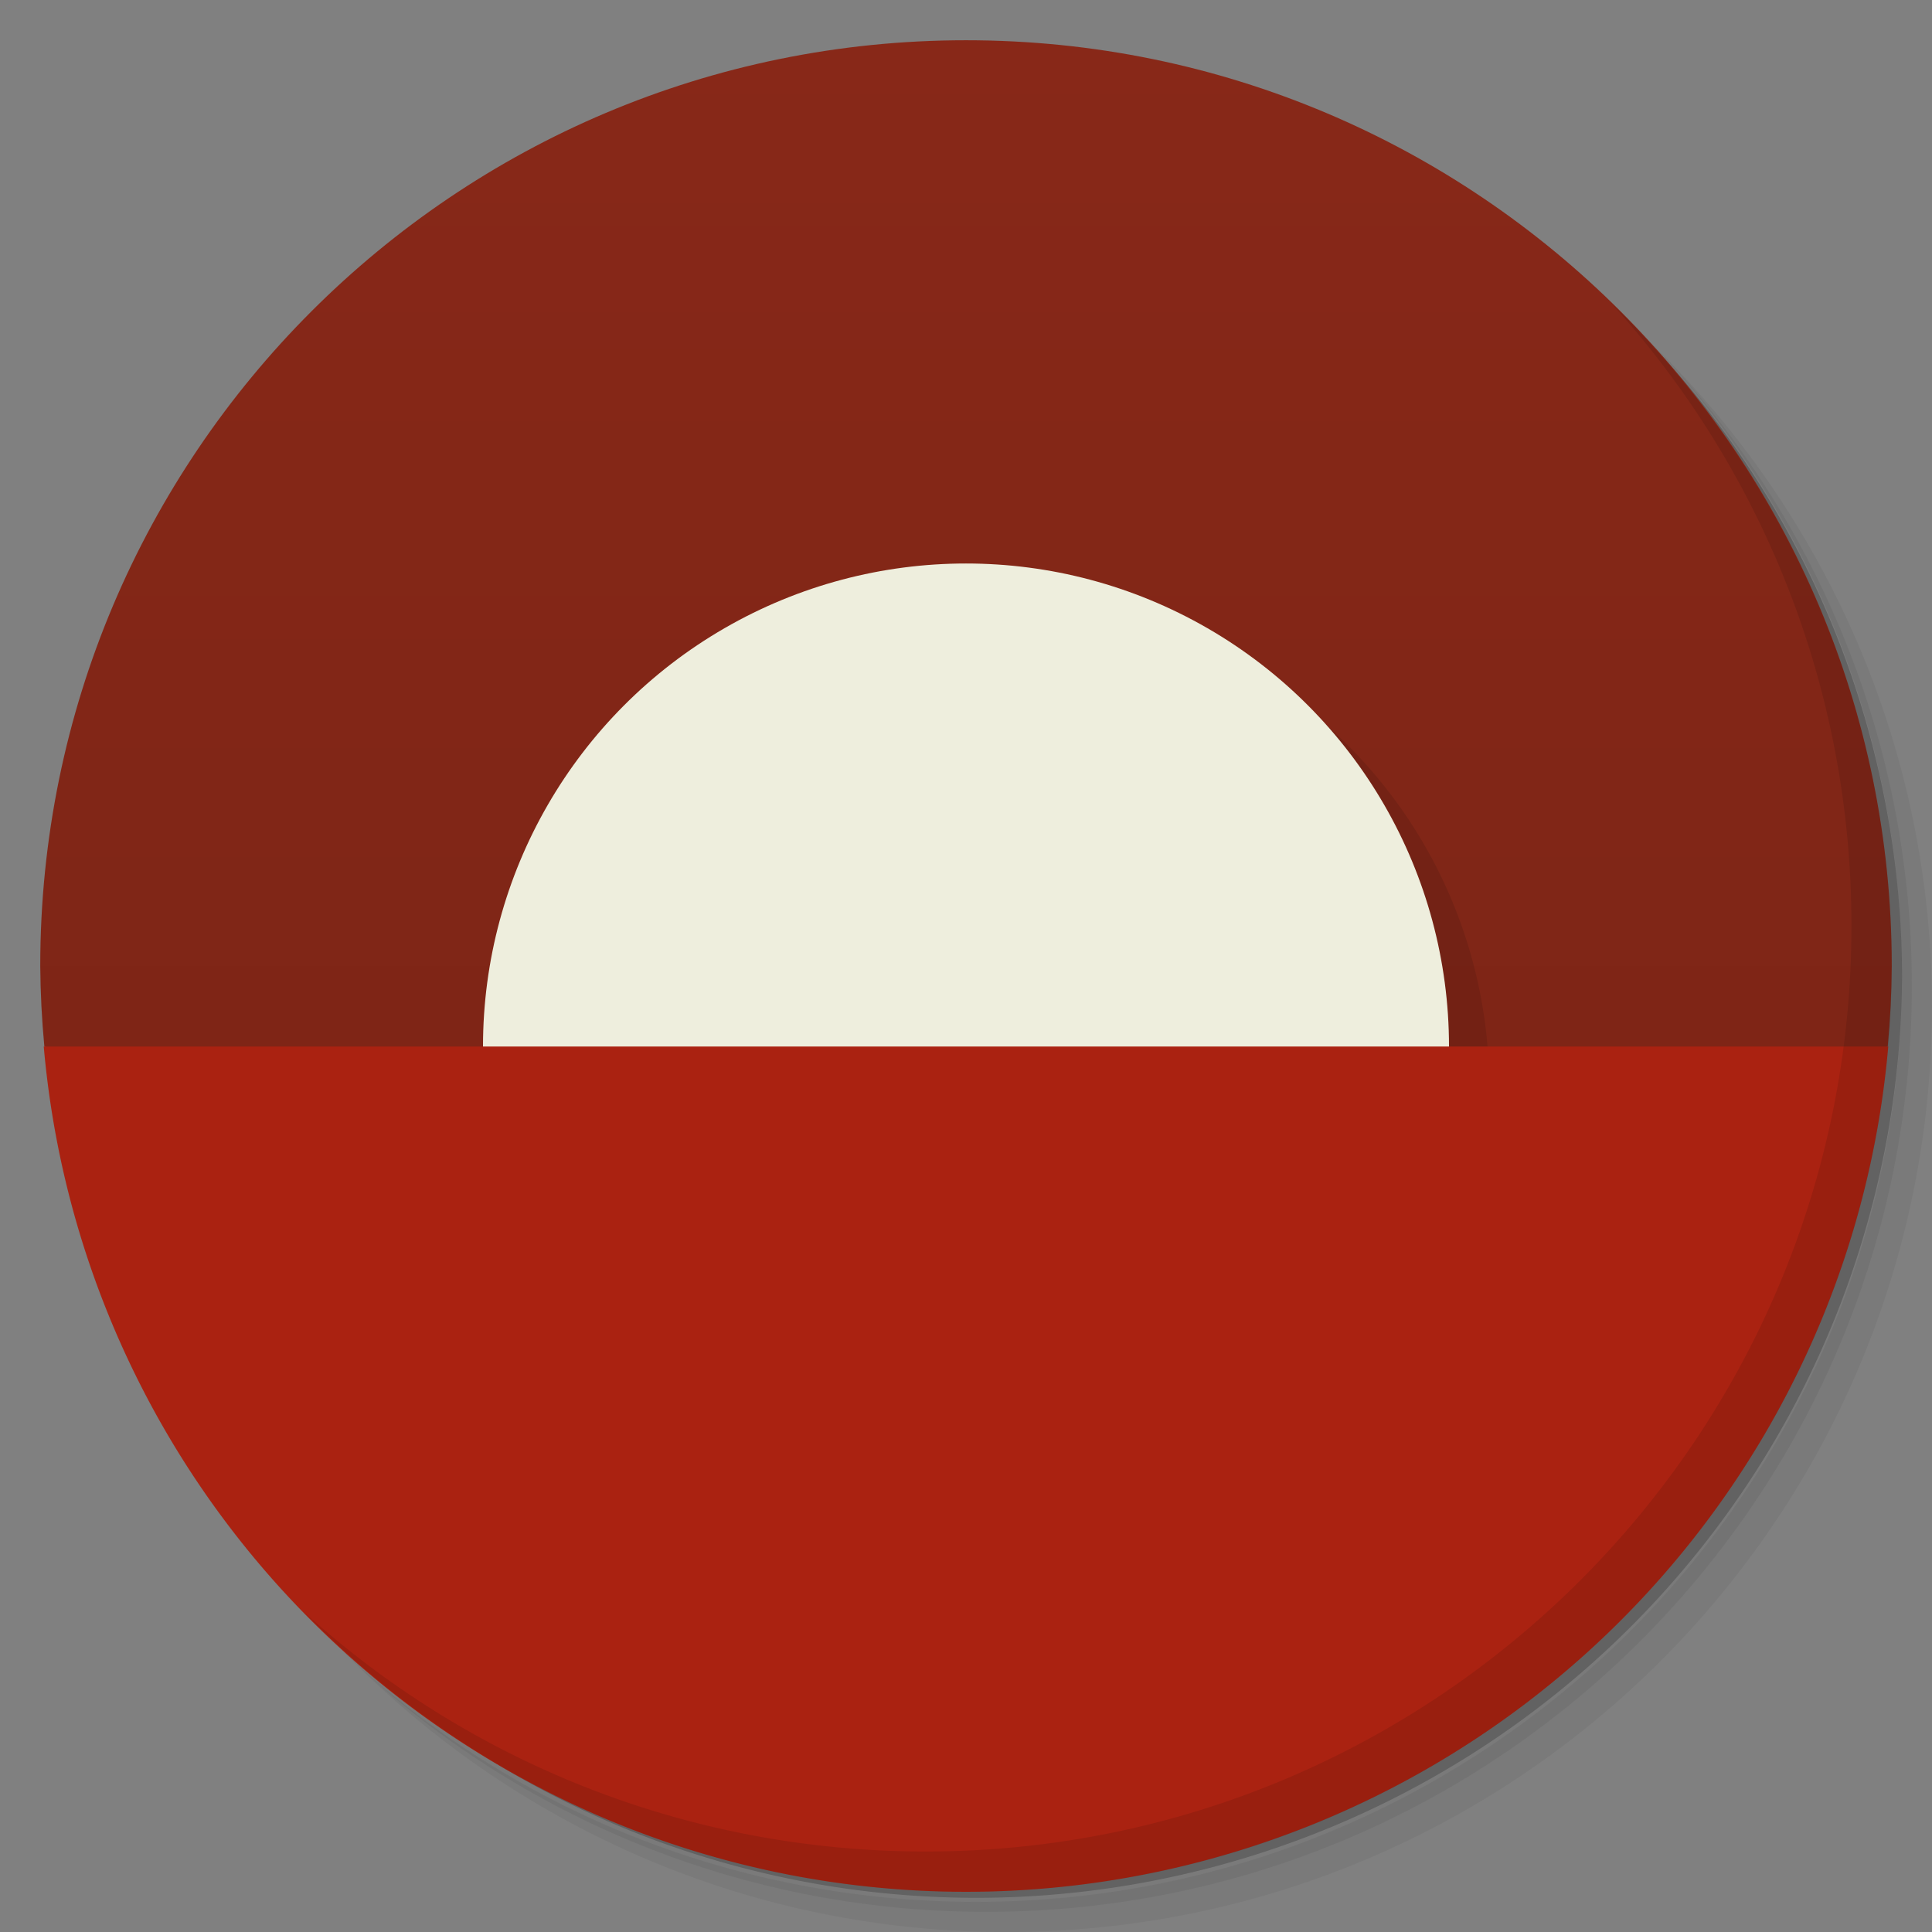 <svg xmlns="http://www.w3.org/2000/svg" version="1.1" viewBox="0 0 48 48">
 <rect x="0" y="0" width="48" height="48" fill="#808080" stroke="none"/>
 <defs>
  <linearGradient id="bg" y2="47" gradientUnits="userSpaceOnUse" y1="1" x2="0">
   <stop stop-color="#882818" offset="0"/>
   <stop stop-color="#772315" offset="1"/>
  </linearGradient>
 </defs>
 <path opacity=".05" d="m36.31 5c5.859 4.062 9.688 10.831 9.688 18.5 0 12.426-10.07 22.5-22.5 22.5-7.669 0-14.438-3.828-18.5-9.688 1.037 1.822 2.306 3.499 3.781 4.969 4.085 3.712 9.514 5.969 15.469 5.969 12.703 0 23-10.298 23-23 0-5.954-2.256-11.384-5.969-15.469-1.469-1.475-3.147-2.744-4.969-3.781zm4.969 3.781c3.854 4.113 6.219 9.637 6.219 15.719 0 12.703-10.297 23-23 23-6.081 0-11.606-2.364-15.719-6.219 4.16 4.144 9.883 6.719 16.219 6.719 12.703 0 23-10.298 23-23 0-6.335-2.575-12.06-6.719-16.219z"/>
 <path opacity=".1" d="m41.28 8.781c3.712 4.085 5.969 9.514 5.969 15.469 0 12.703-10.297 23-23 23-5.954 0-11.384-2.256-15.469-5.969 4.113 3.854 9.637 6.219 15.719 6.219 12.703 0 23-10.298 23-23 0-6.081-2.364-11.606-6.219-15.719z"/>
 <path opacity=".2" d="m31.25 2.375c8.615 3.154 14.75 11.417 14.75 21.13 0 12.426-10.07 22.5-22.5 22.5-9.708 0-17.971-6.135-21.12-14.75a23 23 0 0 0 44.875 -7 23 23 0 0 0 -16 -21.875z"/>
 <path style="fill:url(#bg)" d="m24 1c-12.703 0-23 10.297-23 23 0.005 0.668 0.039 1.335 0.102 2 15.851 5.656 31.05 5.003 45.798 0 0.063-0.665 0.096-1.332 0.1-2 0-12.703-10.297-23-23-23z"/>
 <circle opacity=".1" cy="27" cx="25" r="12"/>
 <circle cy="26" cx="24" r="12" fill="#eed"/>
 <path d="m1.087 26a23 23 0 0 0 45.826 0z" fill="#a21"/>
 <path opacity=".1" d="m40.03 7.531c3.712 4.084 5.969 9.514 5.969 15.469 0 12.703-10.297 23-23 23-5.954 0-11.384-2.256-15.469-5.969 4.178 4.291 10.01 6.969 16.469 6.969 12.703 0 23-10.298 23-23 0-6.462-2.677-12.291-6.969-16.469z"/>
</svg>
